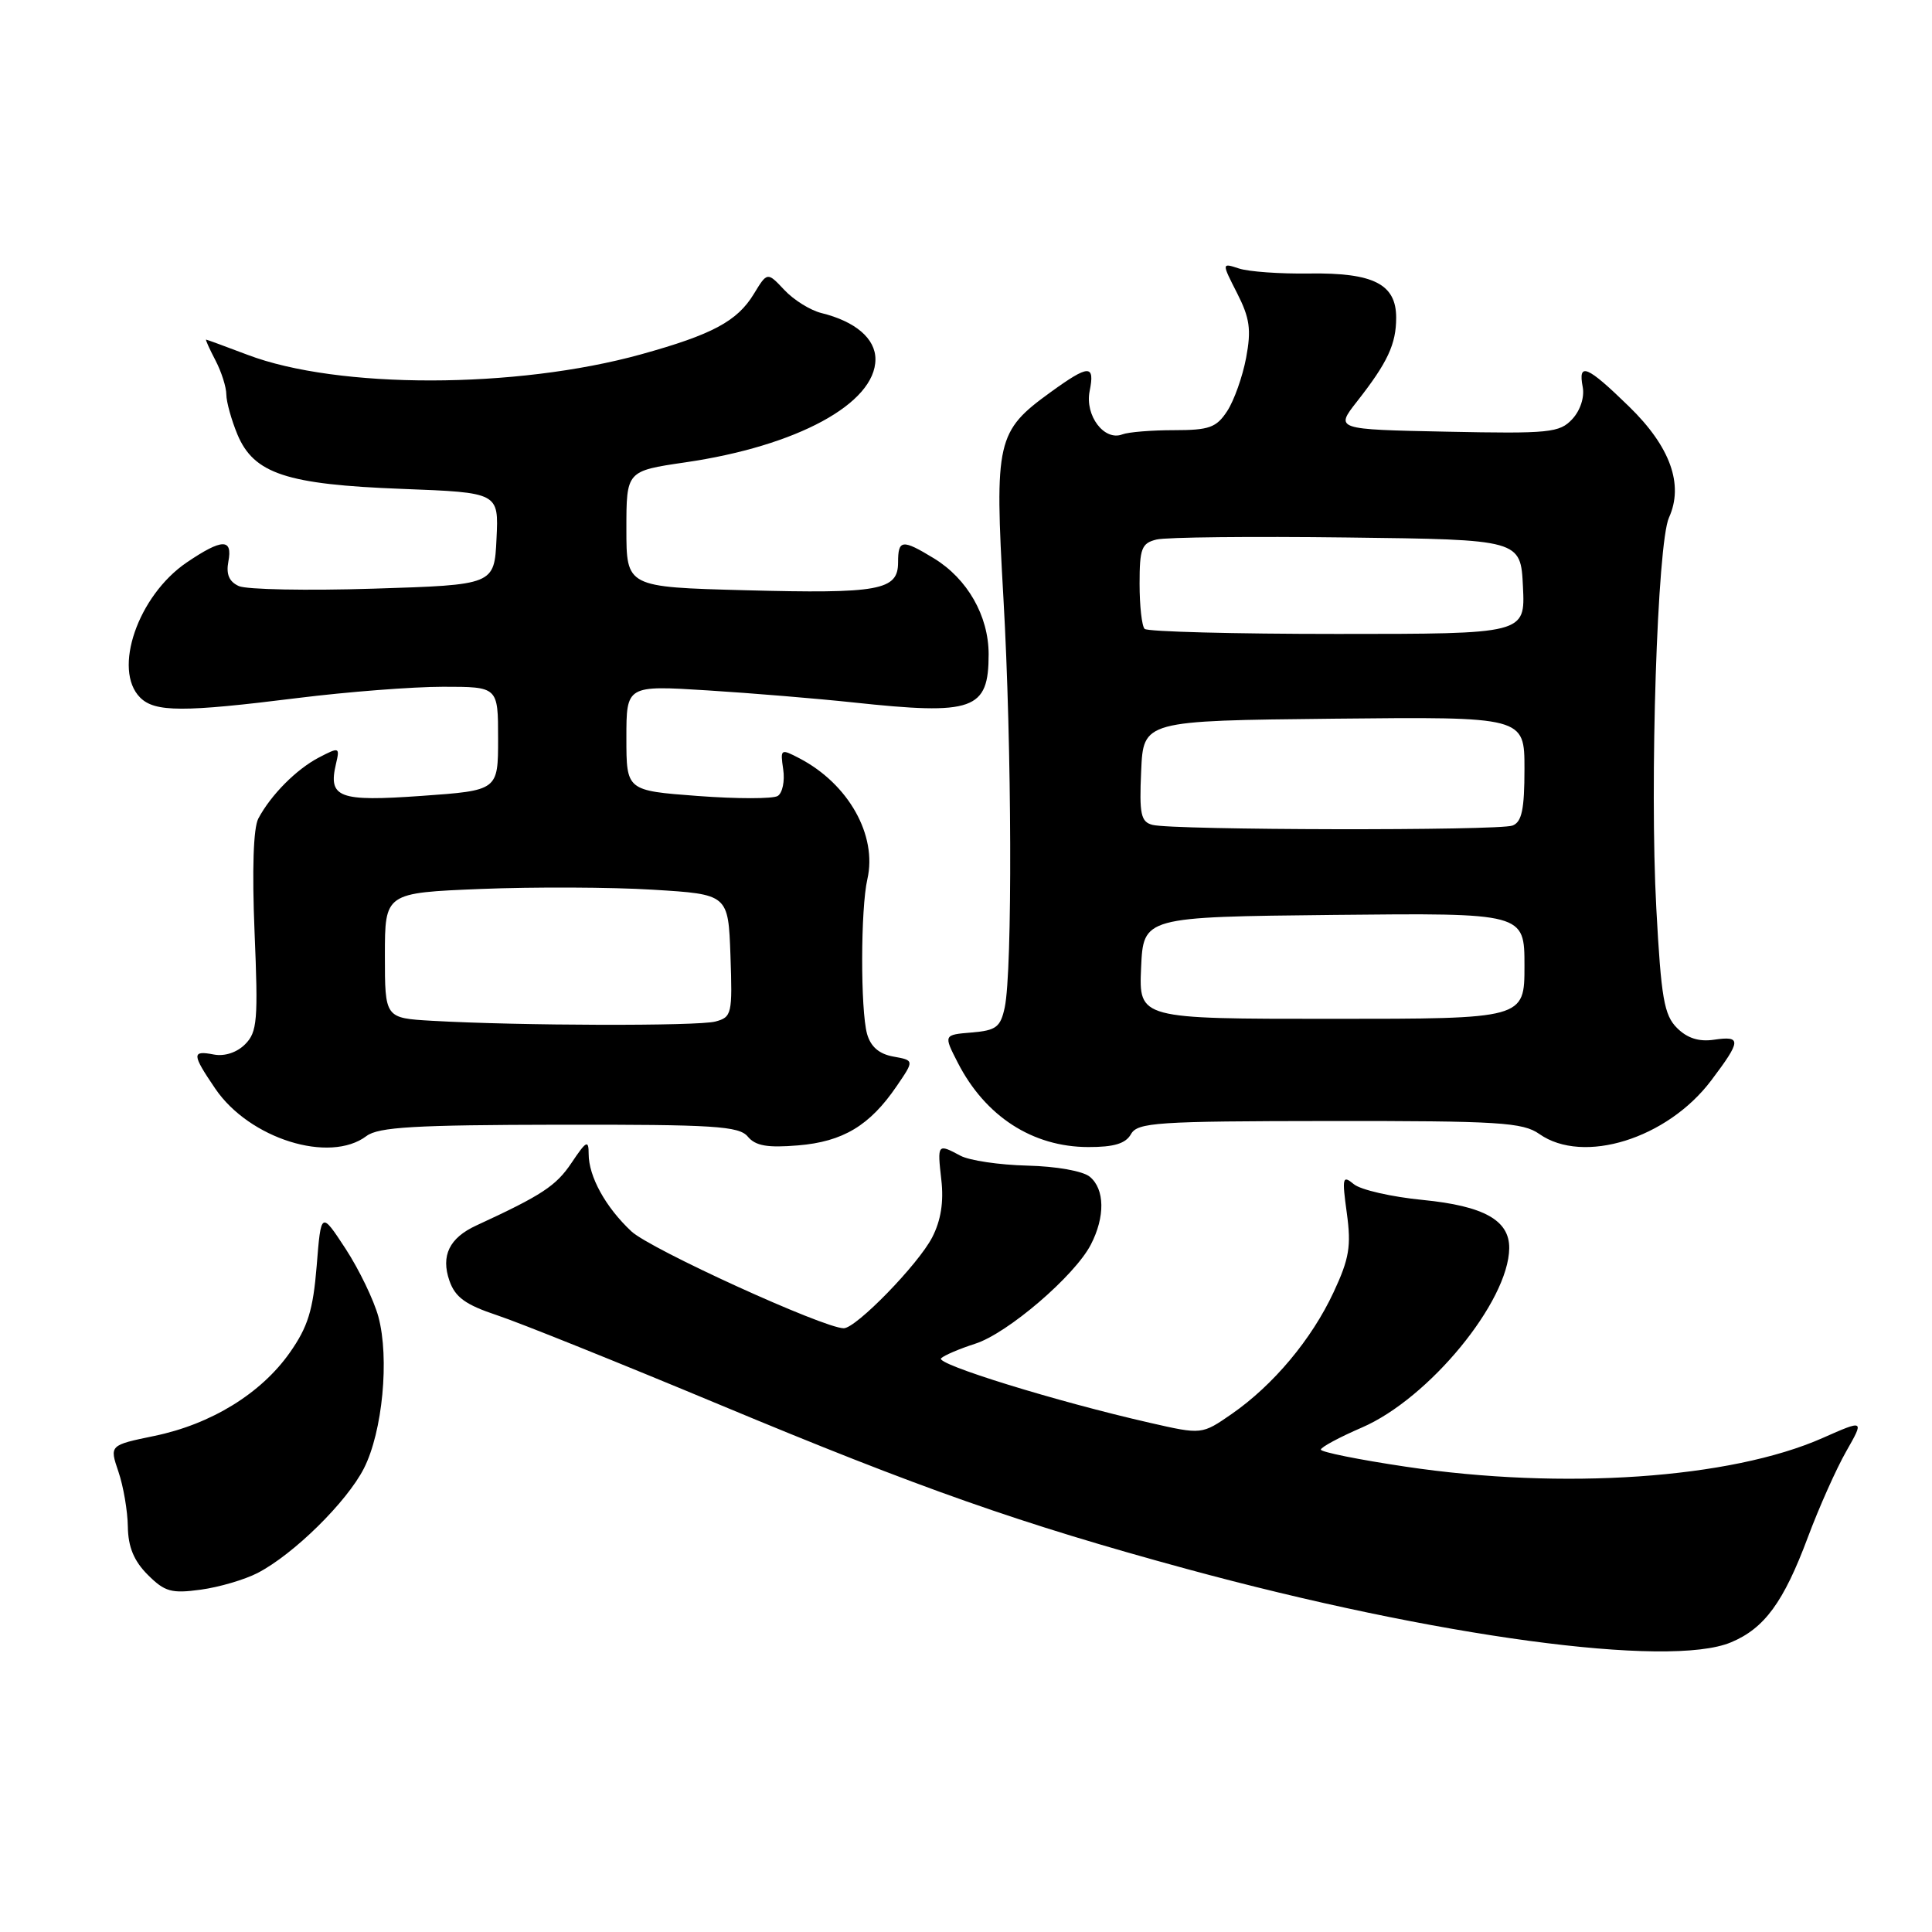 <?xml version="1.0" encoding="UTF-8" standalone="no"?>
<!DOCTYPE svg PUBLIC "-//W3C//DTD SVG 1.1//EN" "http://www.w3.org/Graphics/SVG/1.1/DTD/svg11.dtd" >
<svg xmlns="http://www.w3.org/2000/svg" xmlns:xlink="http://www.w3.org/1999/xlink" version="1.1" viewBox="0 0 256 256">
 <g >
 <path fill="currentColor"
d=" M 229.36 217.62 C 233.80 215.77 236.34 212.30 239.55 203.70 C 241.03 199.74 243.32 194.61 244.64 192.30 C 247.03 188.10 247.03 188.10 241.49 190.55 C 229.32 195.93 207.10 197.46 186.25 194.34 C 180.06 193.42 175.01 192.40 175.02 192.08 C 175.03 191.76 177.48 190.44 180.47 189.15 C 189.36 185.30 199.90 172.47 199.98 165.40 C 200.02 161.69 196.62 159.80 188.54 159.00 C 184.41 158.60 180.29 157.66 179.39 156.91 C 177.89 155.67 177.81 156.00 178.46 160.74 C 179.06 165.11 178.79 166.77 176.71 171.22 C 173.80 177.47 168.72 183.53 163.22 187.35 C 159.25 190.10 159.25 190.10 152.37 188.53 C 140.02 185.72 123.87 180.73 124.70 179.98 C 125.14 179.57 127.17 178.71 129.22 178.05 C 133.50 176.69 142.40 169.06 144.54 164.92 C 146.45 161.23 146.39 157.57 144.41 155.93 C 143.50 155.17 139.97 154.54 136.11 154.45 C 132.42 154.36 128.44 153.77 127.27 153.14 C 124.22 151.51 124.19 151.55 124.73 156.33 C 125.07 159.27 124.67 161.73 123.52 163.96 C 121.67 167.54 113.44 176.00 111.80 176.00 C 109.16 176.00 86.16 165.51 83.66 163.16 C 80.24 159.96 78.00 155.89 78.00 152.90 C 78.00 150.99 77.70 151.14 75.72 154.10 C 73.68 157.14 71.81 158.37 63.10 162.39 C 59.54 164.03 58.40 166.39 59.55 169.70 C 60.32 171.90 61.67 172.88 65.87 174.28 C 68.81 175.25 82.08 180.59 95.36 186.13 C 121.98 197.24 135.18 201.88 157.16 207.87 C 190.29 216.89 221.14 221.06 229.36 217.62 Z  M 34.13 208.43 C 38.89 205.97 45.94 199.04 48.22 194.57 C 50.69 189.72 51.62 179.98 50.14 174.48 C 49.54 172.28 47.59 168.23 45.80 165.48 C 42.54 160.50 42.54 160.50 41.96 167.76 C 41.48 173.61 40.80 175.82 38.40 179.23 C 34.60 184.64 27.97 188.72 20.44 190.27 C 14.50 191.50 14.50 191.50 15.69 195.00 C 16.35 196.93 16.91 200.21 16.94 202.30 C 16.98 204.99 17.75 206.84 19.58 208.67 C 21.83 210.92 22.72 211.17 26.60 210.64 C 29.04 210.31 32.43 209.31 34.13 208.43 Z  M 48.56 150.53 C 50.14 149.34 54.94 149.06 74.13 149.03 C 94.63 149.00 97.93 149.21 99.09 150.61 C 100.11 151.83 101.68 152.11 105.75 151.77 C 111.70 151.28 115.26 149.14 118.82 143.91 C 121.15 140.50 121.15 140.50 118.37 140.00 C 116.48 139.66 115.37 138.69 114.89 137.00 C 114.01 133.80 114.03 120.42 114.93 116.50 C 116.26 110.69 112.44 103.88 105.93 100.48 C 103.44 99.18 103.38 99.22 103.78 101.95 C 104.01 103.50 103.68 105.08 103.05 105.47 C 102.42 105.86 97.65 105.86 92.45 105.47 C 83.00 104.76 83.00 104.76 83.00 97.78 C 83.00 90.81 83.00 90.81 93.75 91.48 C 99.66 91.85 108.33 92.57 113.00 93.07 C 129.03 94.79 131.00 94.09 131.00 86.68 C 130.99 81.60 128.19 76.70 123.76 73.99 C 119.54 71.42 119.00 71.48 119.00 74.52 C 119.00 78.23 116.51 78.68 98.75 78.21 C 83.00 77.79 83.00 77.79 83.00 70.10 C 83.00 62.41 83.00 62.41 90.77 61.27 C 105.59 59.12 116.00 53.47 116.00 47.60 C 116.00 44.86 113.35 42.59 108.84 41.48 C 107.38 41.12 105.17 39.75 103.93 38.42 C 101.67 36.02 101.67 36.02 99.88 38.96 C 97.68 42.57 94.39 44.33 84.95 46.95 C 68.38 51.54 44.78 51.57 32.79 47.01 C 29.88 45.91 27.41 45.00 27.31 45.00 C 27.20 45.00 27.76 46.24 28.55 47.75 C 29.34 49.26 29.99 51.30 29.99 52.28 C 30.00 53.26 30.66 55.64 31.46 57.57 C 33.64 62.77 37.96 64.20 53.29 64.78 C 66.09 65.27 66.09 65.27 65.79 71.38 C 65.50 77.50 65.50 77.50 49.50 78.00 C 40.70 78.28 32.67 78.12 31.65 77.66 C 30.36 77.08 29.94 76.09 30.26 74.41 C 30.85 71.32 29.43 71.35 24.74 74.53 C 18.28 78.92 14.90 88.75 18.57 92.43 C 20.52 94.38 24.26 94.39 39.46 92.49 C 46.04 91.67 54.70 91.00 58.71 91.00 C 66.00 91.00 66.00 91.00 66.00 97.87 C 66.00 104.74 66.00 104.74 55.86 105.46 C 44.87 106.24 43.46 105.71 44.52 101.21 C 45.04 99.00 44.96 98.97 42.28 100.36 C 39.28 101.92 35.90 105.32 34.23 108.46 C 33.57 109.70 33.39 115.26 33.73 123.50 C 34.22 135.20 34.09 136.76 32.48 138.37 C 31.40 139.46 29.76 140.00 28.34 139.73 C 25.39 139.16 25.41 139.67 28.53 144.26 C 33.04 150.89 43.68 154.22 48.56 150.53 Z  M 149.86 150.28 C 150.73 148.73 153.26 148.56 176.16 148.54 C 198.64 148.52 201.78 148.72 203.97 150.26 C 209.79 154.35 220.92 150.89 226.74 143.17 C 230.74 137.87 230.78 137.23 227.10 137.77 C 225.12 138.06 223.57 137.57 222.21 136.21 C 220.50 134.50 220.11 132.26 219.47 120.36 C 218.57 103.73 219.60 71.98 221.15 68.58 C 223.13 64.21 221.33 59.19 215.86 53.87 C 210.29 48.44 209.07 47.93 209.72 51.29 C 209.97 52.64 209.40 54.39 208.33 55.54 C 206.65 57.34 205.32 57.48 191.71 57.20 C 176.91 56.90 176.91 56.90 179.81 53.20 C 183.87 48.03 185.00 45.60 185.00 42.09 C 185.00 37.65 182.00 36.12 173.50 36.24 C 169.65 36.30 165.46 36.00 164.18 35.58 C 161.87 34.82 161.87 34.82 163.92 38.84 C 165.60 42.14 165.82 43.67 165.12 47.40 C 164.65 49.90 163.52 53.08 162.61 54.47 C 161.18 56.66 160.23 57.00 155.56 57.00 C 152.59 57.00 149.51 57.25 148.71 57.56 C 146.32 58.48 143.74 55.07 144.38 51.84 C 145.10 48.26 144.30 48.28 139.19 51.98 C 132.06 57.14 131.77 58.40 132.96 79.27 C 134.08 98.85 134.17 128.60 133.13 133.50 C 132.57 136.10 132.00 136.54 128.76 136.81 C 125.02 137.12 125.02 137.12 126.91 140.81 C 130.56 147.93 136.83 151.98 144.20 151.99 C 147.61 152.00 149.16 151.53 149.86 150.28 Z  M 57.25 135.26 C 51.00 134.90 51.00 134.90 51.00 126.61 C 51.00 118.31 51.00 118.31 63.75 117.79 C 70.76 117.51 81.00 117.55 86.50 117.89 C 96.50 118.50 96.50 118.50 96.79 126.62 C 97.06 134.36 96.97 134.78 94.79 135.36 C 92.48 135.98 68.80 135.92 57.25 135.26 Z  M 151.20 128.25 C 151.50 121.50 151.50 121.50 176.75 121.23 C 202.00 120.97 202.00 120.97 202.00 127.98 C 202.00 135.00 202.00 135.00 176.45 135.00 C 150.91 135.00 150.91 135.00 151.20 128.25 Z  M 152.71 109.30 C 151.17 108.90 150.95 107.89 151.21 102.17 C 151.50 95.50 151.50 95.50 176.75 95.23 C 202.00 94.97 202.00 94.97 202.00 101.88 C 202.00 107.25 201.65 108.92 200.42 109.39 C 198.60 110.09 155.42 110.01 152.71 109.30 Z  M 151.67 83.33 C 151.30 82.97 151.00 80.28 151.00 77.35 C 151.00 72.67 151.27 71.97 153.25 71.49 C 154.49 71.18 165.85 71.06 178.50 71.22 C 201.50 71.50 201.50 71.50 201.80 77.75 C 202.10 84.00 202.10 84.00 177.21 84.00 C 163.53 84.00 152.03 83.70 151.67 83.33 Z "/>
</g>
</svg>